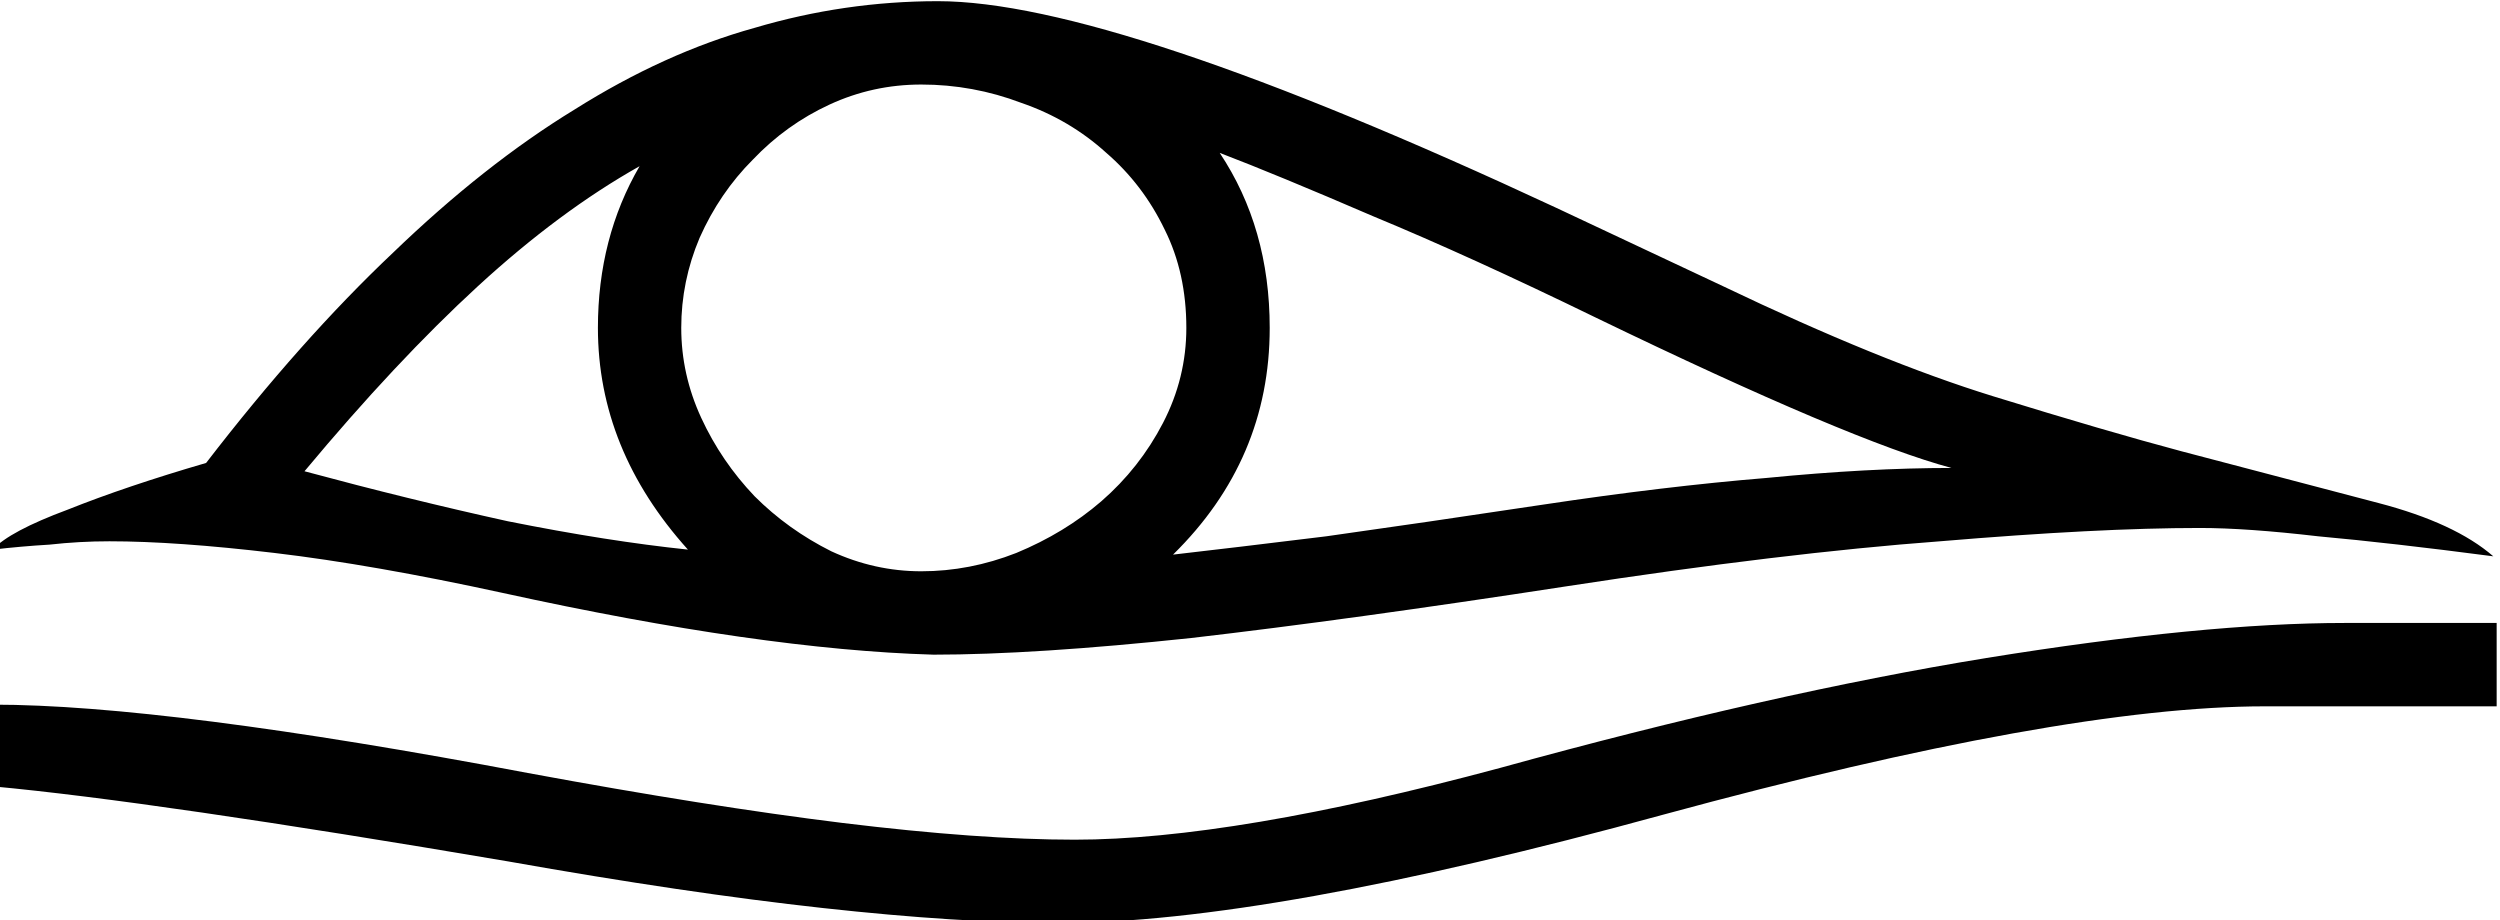 <?xml version="1.0" encoding="UTF-8" standalone="no"?>
<!-- Created with Inkscape (http://www.inkscape.org/) -->

<svg
   xmlns:dc="http://purl.org/dc/elements/1.1/"
   xmlns:cc="http://creativecommons.org/ns#"
   xmlns:rdf="http://www.w3.org/1999/02/22-rdf-syntax-ns#"
   xmlns:svg="http://www.w3.org/2000/svg"
   xmlns="http://www.w3.org/2000/svg"
   xmlns:sodipodi="http://sodipodi.sourceforge.net/DTD/sodipodi-0.dtd"
   xmlns:inkscape="http://www.inkscape.org/namespaces/inkscape"
   width="37.257mm"
   height="13.717mm"
   viewBox="0 0 37.257 13.717"
   version="1.1"
   id="svg4525"
   inkscape:version="0.92.4 (5da689c313, 2019-01-14)"
   sodipodi:docname="D7.svg">
  <defs
     id="defs4519" />
  <sodipodi:namedview
     id="base"
     pagecolor="#ffffff"
     bordercolor="#666666"
     borderopacity="1.0"
     inkscape:pageopacity="0.0"
     inkscape:pageshadow="2"
     inkscape:zoom="0.35"
     inkscape:cx="1384.3231"
     inkscape:cy="-231.86467"
     inkscape:document-units="mm"
     inkscape:current-layer="layer1"
     showgrid="false"
     fit-margin-top="0"
     fit-margin-left="0"
     fit-margin-right="0"
     fit-margin-bottom="0"
     inkscape:window-width="1920"
     inkscape:window-height="1017"
     inkscape:window-x="-8"
     inkscape:window-y="-8"
     inkscape:window-maximized="1"
     showguides="false" />
  <g
     inkscape:label="Layer 1"
     inkscape:groupmode="layer"
     id="layer1"
     transform="translate(453.581,-73.769)">
    <g
       aria-label="𓀉"
       style="font-style:normal;font-variant:normal;font-weight:normal;font-stretch:normal;font-size:50.8px;line-height:1.25;font-family:sans-serif;-inkscape-font-specification:sans-serif;font-variant-ligatures:normal;font-variant-caps:normal;font-variant-numeric:normal;font-feature-settings:normal;text-align:start;letter-spacing:0px;word-spacing:0px;writing-mode:lr-tb;text-anchor:start;fill:#000000;fill-opacity:1;stroke:none;stroke-width:0.265"
       id="text5105" />
    <g
       aria-label="𓀆"
       transform="matrix(0.265,0,0,0.265,-199.961,81.431)"
       style="font-style:normal;font-variant:normal;font-weight:normal;font-stretch:normal;font-size:192px;line-height:1.25;font-family:sans-serif;-inkscape-font-specification:sans-serif;font-variant-ligatures:normal;font-variant-caps:normal;font-variant-numeric:normal;font-feature-settings:normal;text-align:start;letter-spacing:0px;word-spacing:0px;writing-mode:lr-tb;text-anchor:start;fill:#000000;fill-opacity:1;stroke:none"
       id="flowRoot5135" />
    <g
       aria-label="𓁕"
       transform="matrix(0.265,0,0,0.265,-390.482,26.791)"
       style="font-style:normal;font-variant:normal;font-weight:normal;font-stretch:normal;font-size:192px;line-height:1.25;font-family:sans-serif;-inkscape-font-specification:sans-serif;font-variant-ligatures:normal;font-variant-caps:normal;font-variant-numeric:normal;font-feature-settings:normal;text-align:start;letter-spacing:0px;word-spacing:0px;writing-mode:lr-tb;text-anchor:start;fill:#000000;fill-opacity:1;stroke:none"
       id="flowRoot5443" />
    <g
       aria-label="𓁫"
       transform="matrix(-0.265,0,0,0.265,-248.608,-63.954)"
       style="font-style:normal;font-variant:normal;font-weight:normal;font-stretch:normal;font-size:192px;line-height:1.25;font-family:sans-serif;-inkscape-font-specification:sans-serif;font-variant-ligatures:normal;font-variant-caps:normal;font-variant-numeric:normal;font-feature-settings:normal;text-align:start;letter-spacing:0px;word-spacing:0px;writing-mode:lr-tb;text-anchor:start;fill:#000000;fill-opacity:1;stroke:none"
       id="flowRoot5553" />
    <g
       aria-label="𓁼"
       transform="matrix(0.265,0,0,0.265,-385.274,62.47)"
       style="font-style:normal;font-variant:normal;font-weight:normal;font-stretch:normal;font-size:192px;line-height:1.25;font-family:sans-serif;-inkscape-font-specification:sans-serif;font-variant-ligatures:normal;font-variant-caps:normal;font-variant-numeric:normal;font-feature-settings:normal;text-align:start;letter-spacing:0px;word-spacing:0px;writing-mode:lr-tb;text-anchor:start;fill:#000000;fill-opacity:1;stroke:none"
       id="flowRoot5630">
      <path
         d="m -258.17,82.265 q 9.75,0 30.094,3.844 10.125,1.875 17.719,2.812 7.688,0.938 13.031,0.938 8.906,0 23.906,-4.031 15.281,-4.219 27.375,-6.188 12.188,-1.969 20.156,-1.969 h 8.531 v 4.688 h -13.031 q -11.438,0 -33.844,6.094 -22.219,6.094 -34.031,6.094 -5.531,0 -13.219,-0.844 -7.688,-0.844 -17.719,-2.625 -19.875,-3.375 -28.969,-4.219 z m 52.875,-2.812 q -9.656,-0.281 -24.188,-3.469 -7.312,-1.594 -12.844,-2.25 -5.531,-0.656 -9.281,-0.656 -1.688,0 -3.375,0.188 -1.594,0.094 -3.188,0.281 0.938,-1.031 4.219,-2.25 3.281,-1.312 7.781,-2.625 5.344,-6.938 10.5,-11.812 5.156,-4.969 10.219,-8.062 5.062,-3.188 10.125,-4.594 5.062,-1.5 10.312,-1.5 9.844,0 34.781,11.625 l 9.375,4.406 q 8.812,4.219 15.188,6.188 6.375,1.969 10.594,3.094 l 11.062,2.906 q 4.312,1.125 6.469,3 -5.719,-0.75 -9.844,-1.125 -4.031,-0.469 -6.656,-0.469 -5.719,0 -14.625,0.75 -8.812,0.656 -21,2.531 -12.188,1.875 -21.094,2.906 -8.812,0.938 -14.531,0.938 z m -14.156,-18.375 q 0,2.625 1.125,5.062 1.125,2.438 3,4.406 1.875,1.875 4.312,3.094 2.438,1.125 5.062,1.125 2.719,0 5.344,-1.031 2.719,-1.125 4.781,-2.906 2.156,-1.875 3.469,-4.406 1.312,-2.531 1.312,-5.344 0,-3.094 -1.219,-5.531 -1.219,-2.531 -3.281,-4.312 -2.062,-1.875 -4.781,-2.812 -2.719,-1.031 -5.625,-1.031 -2.719,0 -5.156,1.125 -2.438,1.125 -4.312,3.094 -1.875,1.875 -3,4.406 -1.031,2.438 -1.031,5.062 z m 27.656,12.75 q 3.281,-0.375 8.625,-1.031 5.344,-0.75 12.188,-1.781 6.844,-1.031 12.562,-1.5 5.719,-0.562 10.406,-0.562 -5.625,-1.5 -19.969,-8.438 -7.125,-3.469 -12.562,-5.719 -5.438,-2.344 -8.625,-3.562 2.812,4.219 2.812,9.844 0,7.406 -5.438,12.75 z m -48.844,-4.688 q 5.906,1.594 11.438,2.812 5.625,1.125 10.125,1.594 -5.062,-5.625 -5.062,-12.469 0,-5.062 2.344,-9.094 -4.5,2.531 -9.094,6.75 -4.594,4.219 -9.75,10.406 z"
         id="path5638"
         inkscape:connector-curvature="0" />
    </g>
  </g>
</svg>
